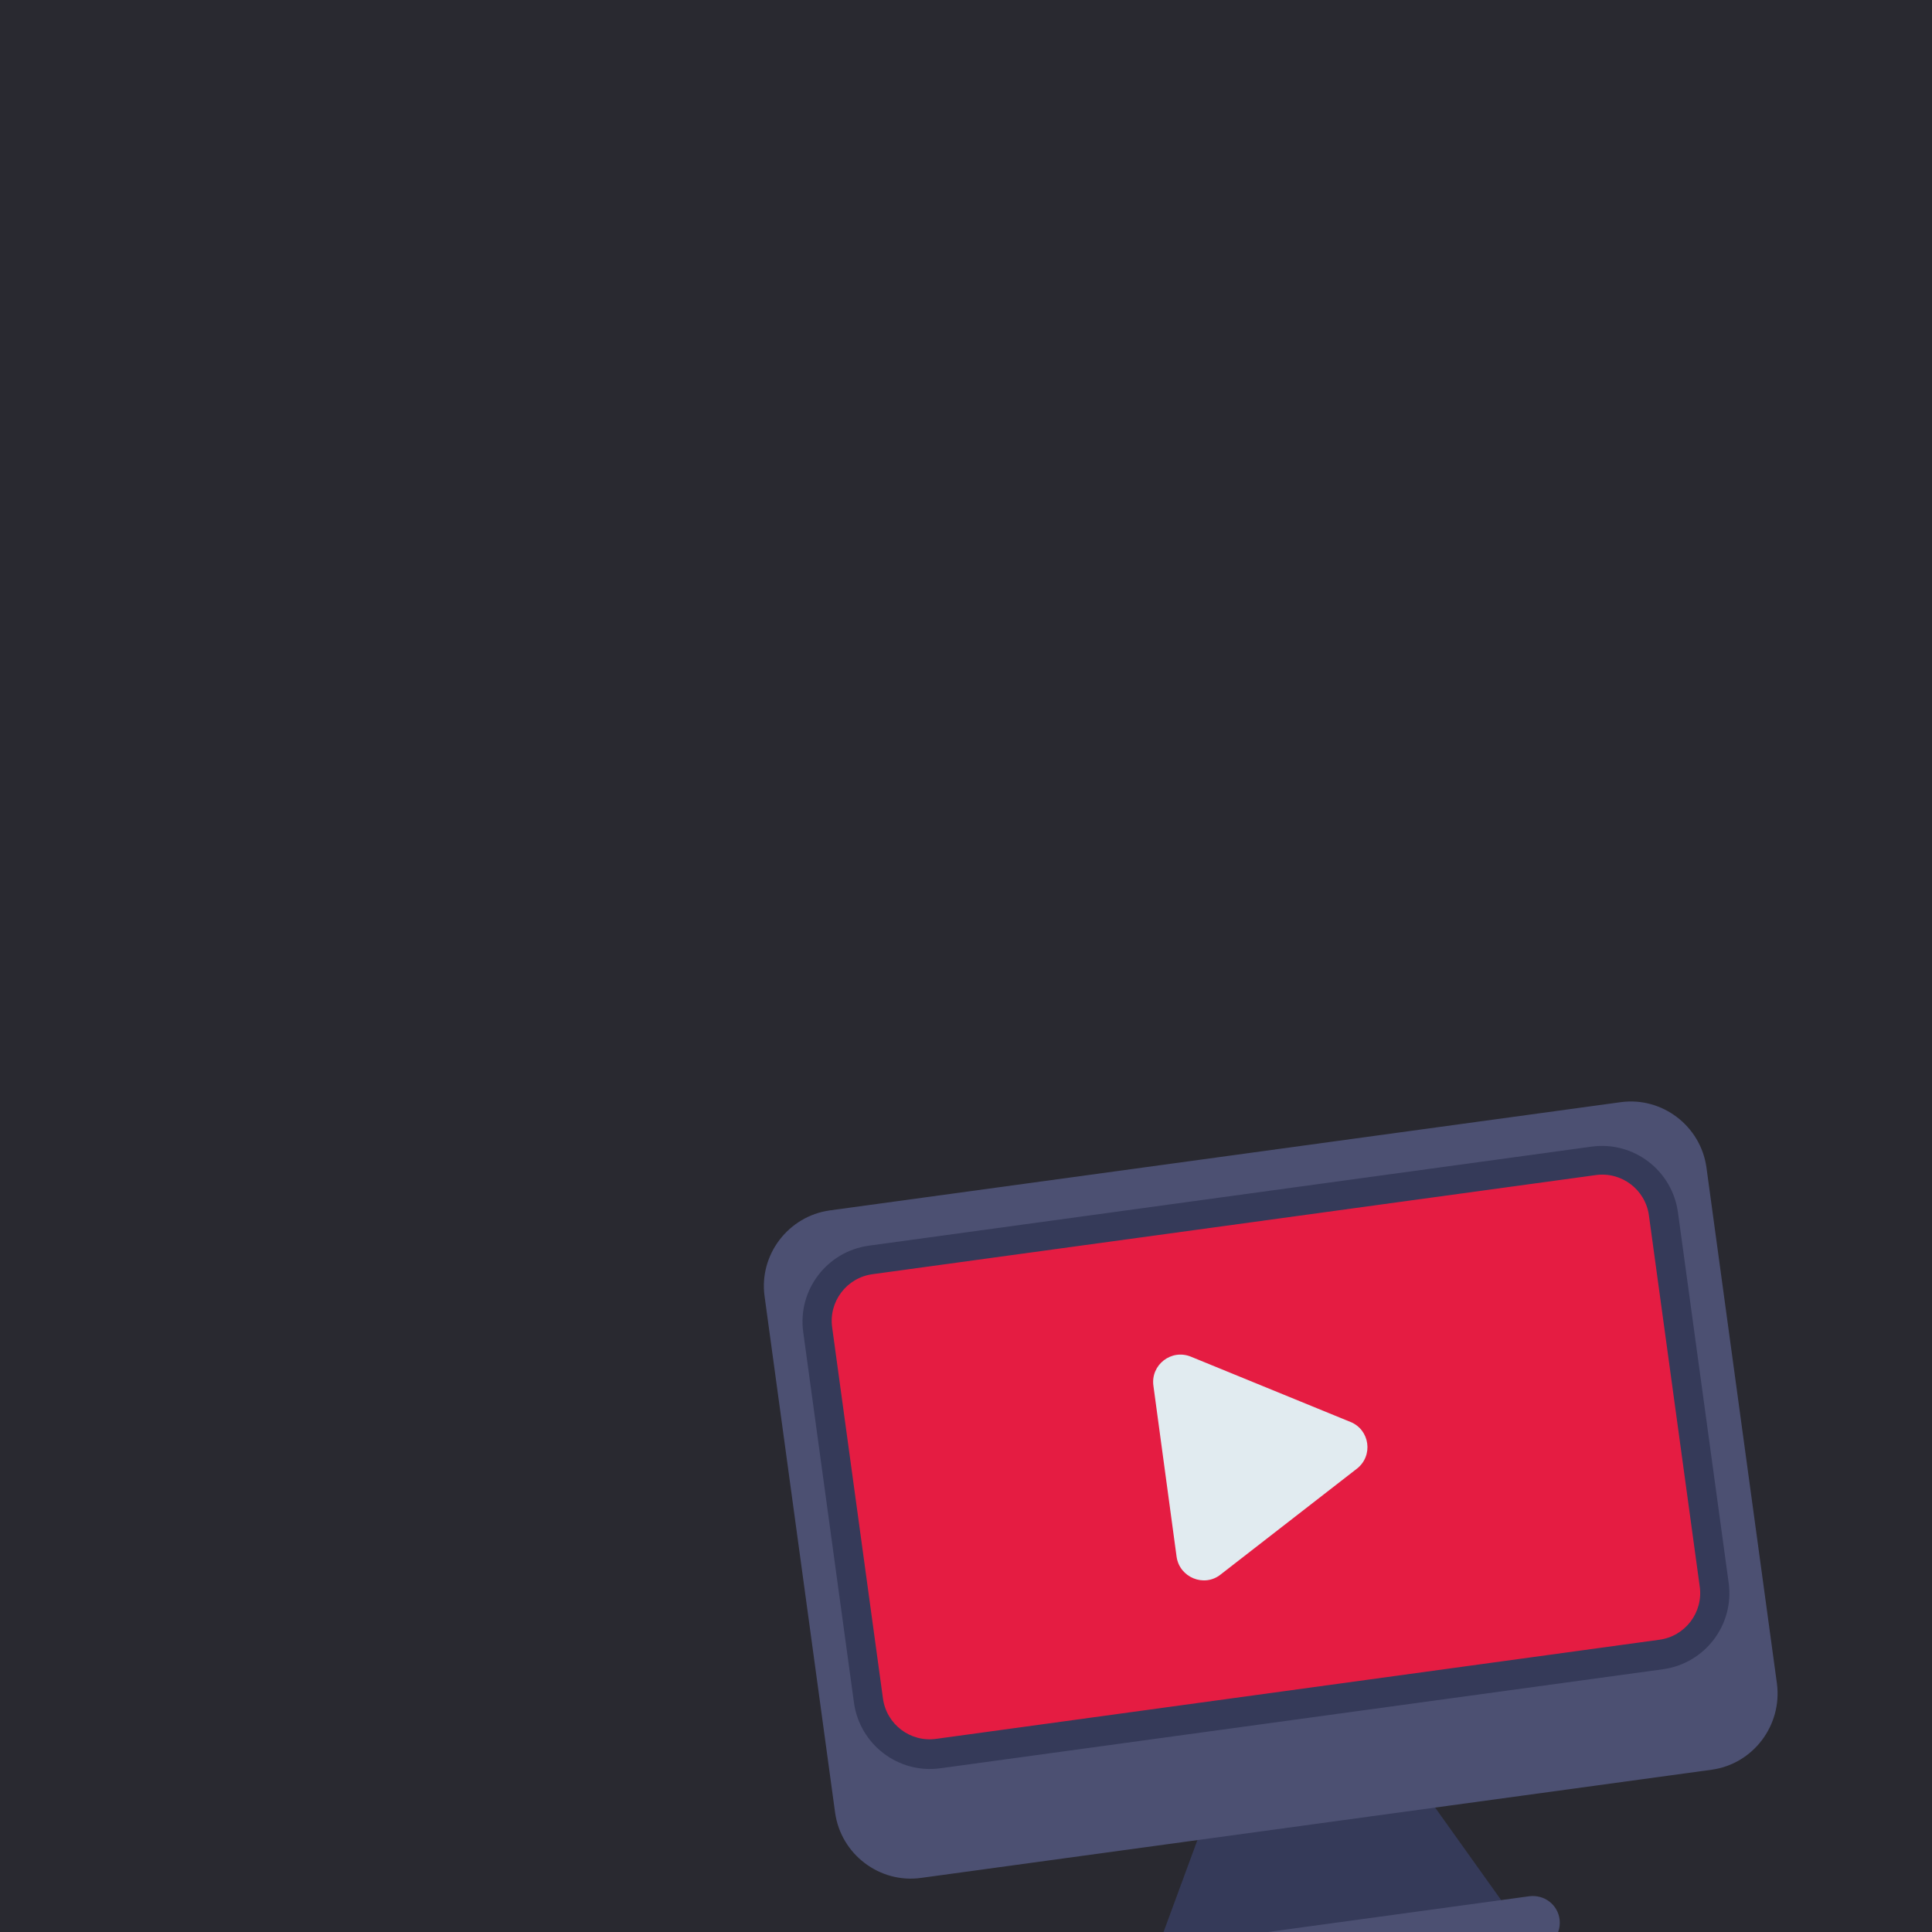 <?xml version="1.0" encoding="utf-8"?>
<!-- Generator: Adobe Illustrator 24.3.0, SVG Export Plug-In . SVG Version: 6.00 Build 0)  -->
<svg version="1.1" id="Camada_1" xmlns="http://www.w3.org/2000/svg" xmlns:xlink="http://www.w3.org/1999/xlink" x="0px" y="0px"
	 width="400px" height="400px" viewBox="0 0 400 400" style="enable-background:new 0 0 400 400;" xml:space="preserve">
<style type="text/css">
	.st0{fill:#292930;}
	.st1{fill:#353A59;}
	.st2{fill:#4C5072;}
	.st3{fill:#E51C42;}
	.st4{fill:#E1EBF0;}
</style>
<rect class="st0" width="400" height="400"/>
<polygon class="st1" points="288.8,400 310.8,393.4 297.1,374.2 272.6,365.4 247.9,381 240.9,400 "/>
<path class="st2" d="M354.4,366.4l-163.7,22.4c-8.6,1.2-16.6-4.9-17.8-13.5l-14.6-106.9c-1.2-8.6,4.9-16.6,13.5-17.8l163.7-22.4
	c8.6-1.2,16.6,4.9,17.8,13.5l14.6,106.9C369,357.2,363,365.2,354.4,366.4z"/>
<path class="st3" d="M343.9,342.6l-149.6,20.5c-7,1-13.5-4-14.5-11l-10.5-76.7c-1-7,4-13.5,11-14.5l149.6-20.5c7-1,13.5,4,14.5,11
	l10.5,76.7C355.9,335.1,350.9,341.6,343.9,342.6z"/>
<path class="st1" d="M344.3,345.6l-149.6,20.5c-8.7,1.2-16.7-4.9-17.9-13.6l-10.5-76.7c-1.2-8.7,4.9-16.7,13.6-17.9l149.6-20.5
	c8.7-1.2,16.7,4.9,17.9,13.6l10.5,76.7C359.1,336.4,353,344.4,344.3,345.6z M180.7,263.8c-5.4,0.7-9.2,5.7-8.4,11.1l10.5,76.7
	c0.7,5.4,5.7,9.2,11.1,8.4l149.6-20.5c5.4-0.7,9.2-5.7,8.4-11.1l-10.5-76.7c-0.7-5.4-5.7-9.2-11.1-8.4L180.7,263.8z"/>
<path class="st4" d="M279.6,294.4l-33-13.5c-4.1-1.7-8.4,1.7-7.8,6l4.8,35.4c0.6,4.3,5.7,6.4,9.1,3.7l28.2-21.9
	C284.4,301.4,283.6,296,279.6,294.4z"/>
<path class="st2" d="M322.6,400c0.3-0.8,0.4-1.7,0.3-2.6c-0.4-3.1-3.2-5.2-6.3-4.8l-54.1,7.4H322.6z"/>
</svg>
